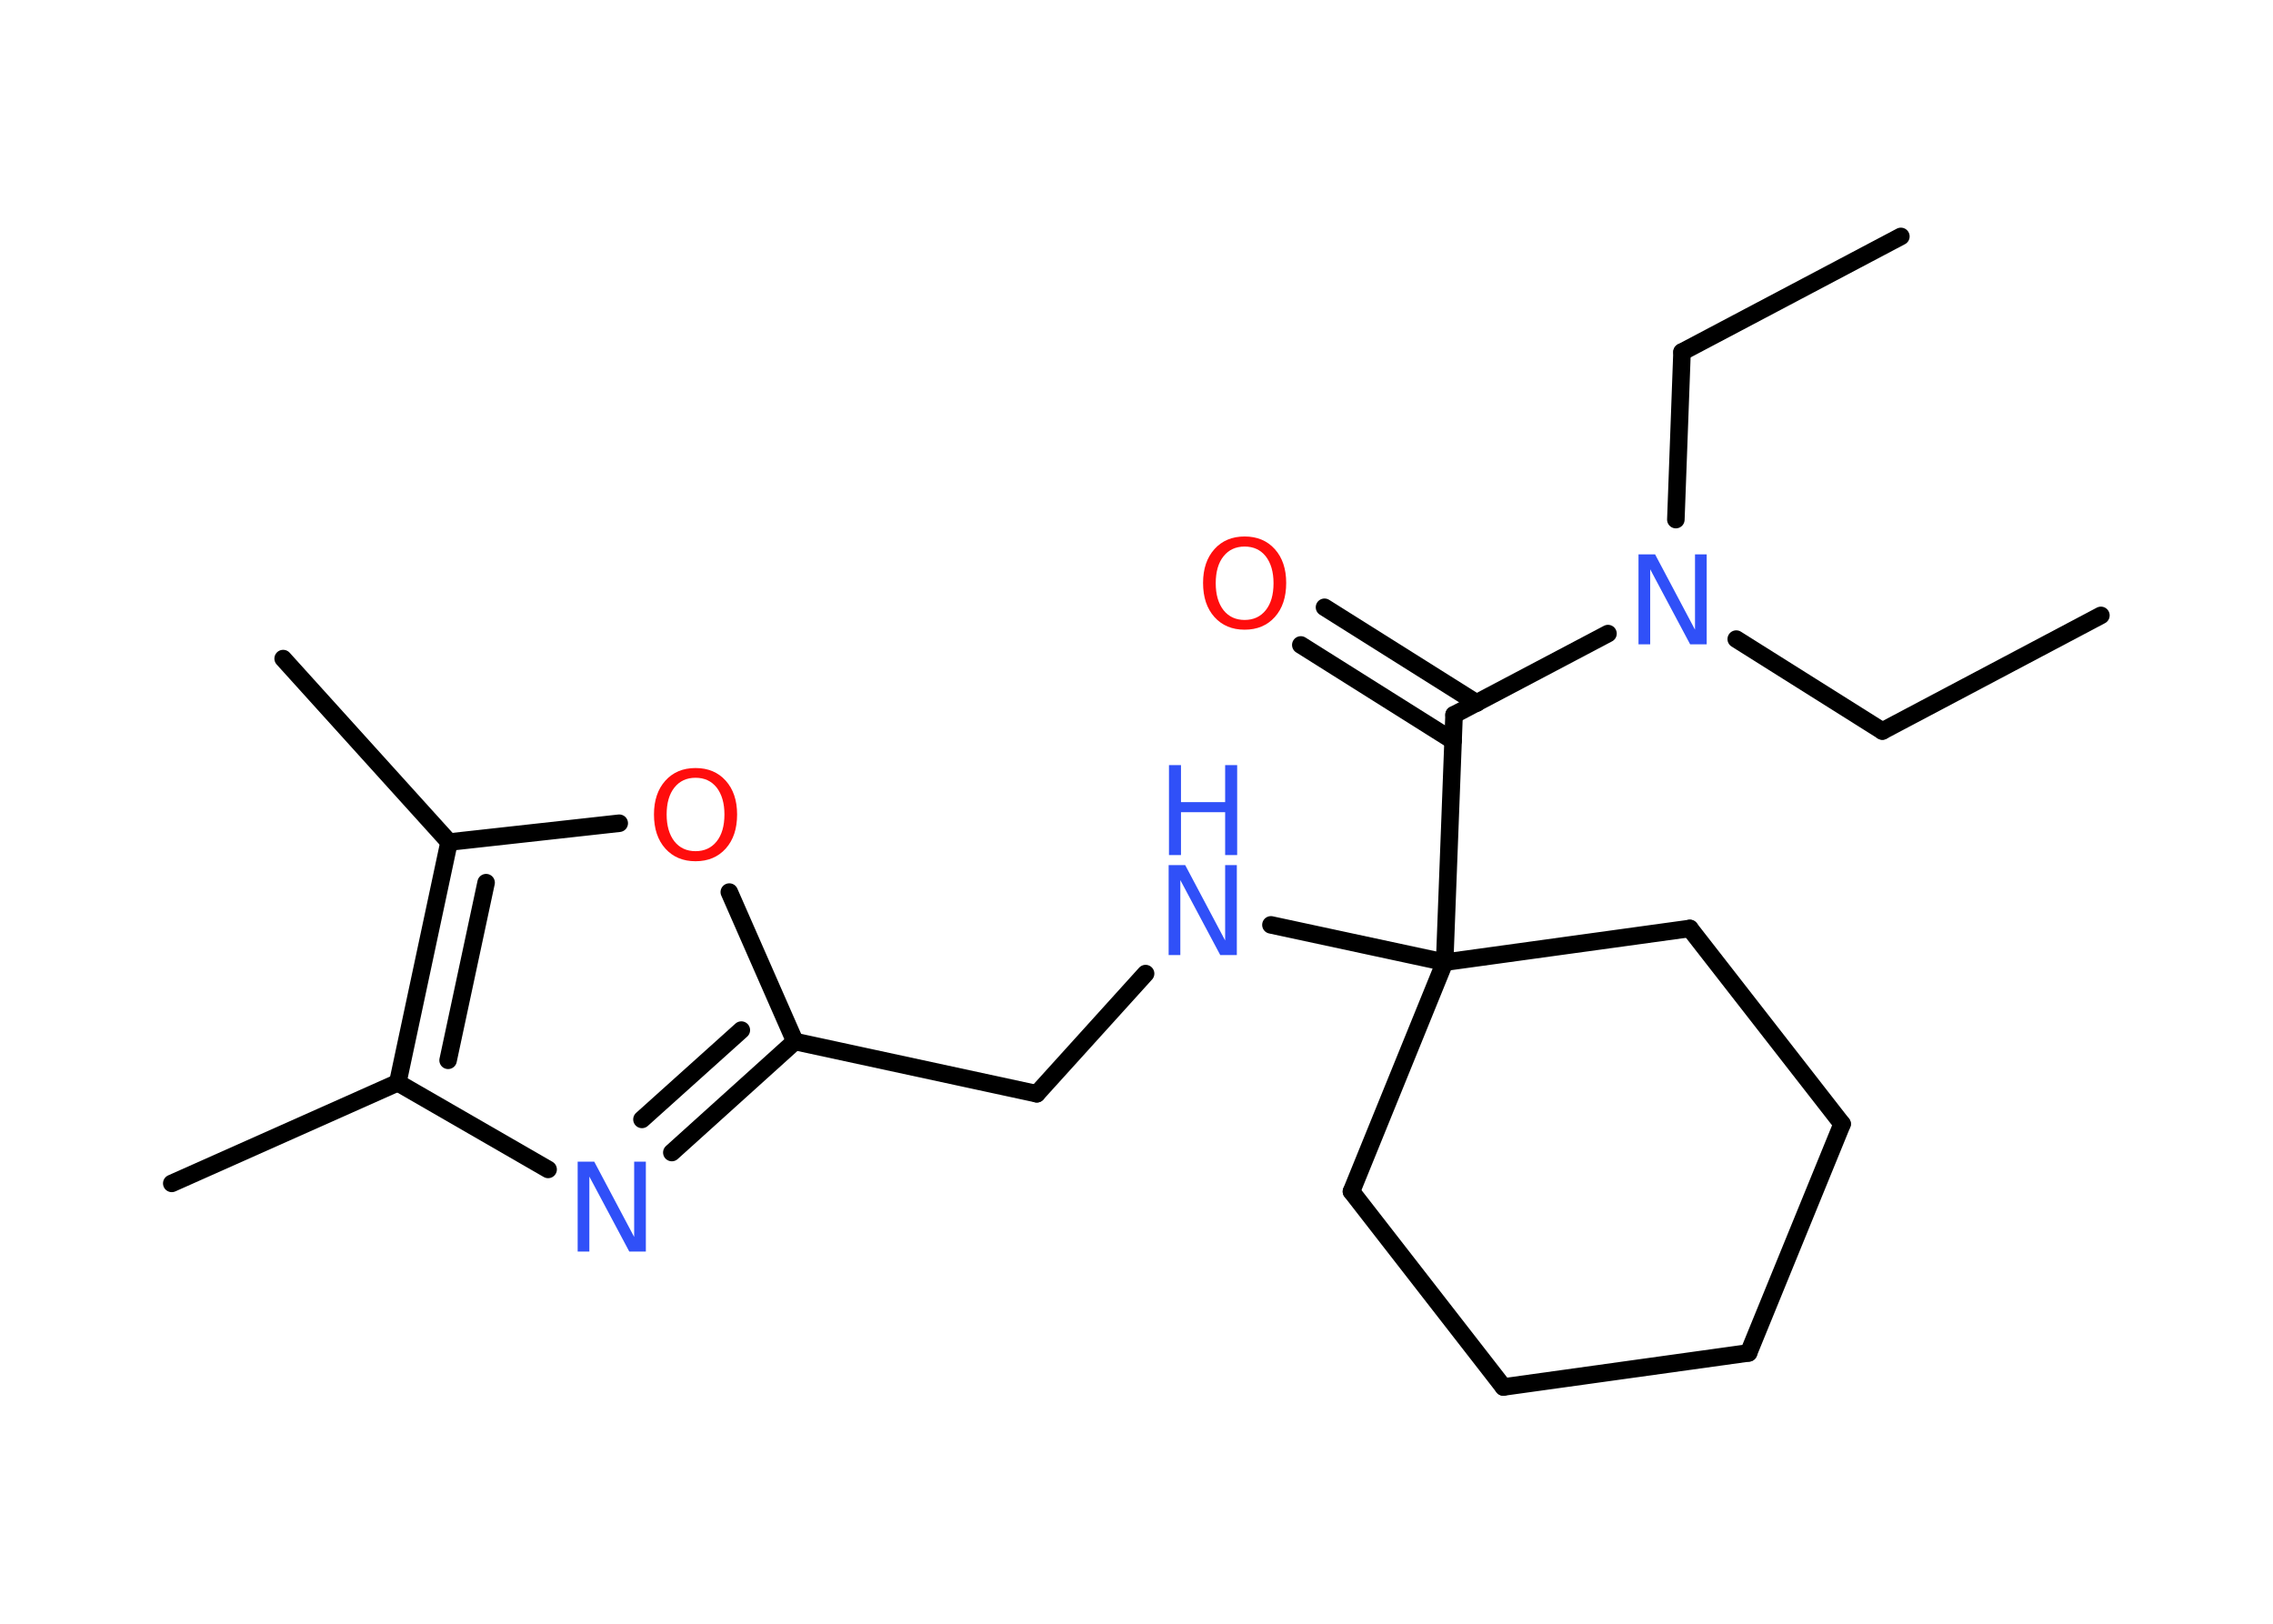 <?xml version='1.0' encoding='UTF-8'?>
<!DOCTYPE svg PUBLIC "-//W3C//DTD SVG 1.1//EN" "http://www.w3.org/Graphics/SVG/1.1/DTD/svg11.dtd">
<svg version='1.2' xmlns='http://www.w3.org/2000/svg' xmlns:xlink='http://www.w3.org/1999/xlink' width='70.0mm' height='50.0mm' viewBox='0 0 70.0 50.0'>
  <desc>Generated by the Chemistry Development Kit (http://github.com/cdk)</desc>
  <g stroke-linecap='round' stroke-linejoin='round' stroke='#000000' stroke-width='.54' fill='#3050F8'>
    <rect x='.0' y='.0' width='70.0' height='50.0' fill='#FFFFFF' stroke='none'/>
    <g id='mol1' class='mol'>
      <line id='mol1bnd1' class='bond' x1='58.54' y1='7.28' x2='51.8' y2='10.84'/>
      <line id='mol1bnd2' class='bond' x1='51.8' y1='10.84' x2='51.61' y2='16.0'/>
      <line id='mol1bnd3' class='bond' x1='53.47' y1='19.68' x2='57.97' y2='22.51'/>
      <line id='mol1bnd4' class='bond' x1='57.97' y1='22.51' x2='64.7' y2='18.95'/>
      <line id='mol1bnd5' class='bond' x1='49.52' y1='19.51' x2='44.78' y2='22.01'/>
      <g id='mol1bnd6' class='bond'>
        <line x1='44.75' y1='22.81' x2='40.06' y2='19.86'/>
        <line x1='45.48' y1='21.65' x2='40.79' y2='18.7'/>
      </g>
      <line id='mol1bnd7' class='bond' x1='44.78' y1='22.01' x2='44.49' y2='29.63'/>
      <line id='mol1bnd8' class='bond' x1='44.49' y1='29.63' x2='39.14' y2='28.48'/>
      <line id='mol1bnd9' class='bond' x1='35.28' y1='29.98' x2='31.93' y2='33.68'/>
      <line id='mol1bnd10' class='bond' x1='31.93' y1='33.68' x2='24.48' y2='32.07'/>
      <g id='mol1bnd11' class='bond'>
        <line x1='20.69' y1='35.49' x2='24.48' y2='32.07'/>
        <line x1='19.77' y1='34.47' x2='22.83' y2='31.72'/>
      </g>
      <line id='mol1bnd12' class='bond' x1='16.88' y1='36.01' x2='12.25' y2='33.34'/>
      <line id='mol1bnd13' class='bond' x1='12.25' y1='33.34' x2='5.29' y2='36.44'/>
      <g id='mol1bnd14' class='bond'>
        <line x1='13.83' y1='25.93' x2='12.25' y2='33.34'/>
        <line x1='14.97' y1='27.18' x2='13.8' y2='32.65'/>
      </g>
      <line id='mol1bnd15' class='bond' x1='13.83' y1='25.93' x2='8.72' y2='20.28'/>
      <line id='mol1bnd16' class='bond' x1='13.83' y1='25.93' x2='19.07' y2='25.35'/>
      <line id='mol1bnd17' class='bond' x1='24.48' y1='32.07' x2='22.46' y2='27.47'/>
      <line id='mol1bnd18' class='bond' x1='44.49' y1='29.63' x2='52.04' y2='28.59'/>
      <line id='mol1bnd19' class='bond' x1='52.04' y1='28.59' x2='56.73' y2='34.61'/>
      <line id='mol1bnd20' class='bond' x1='56.73' y1='34.61' x2='53.85' y2='41.66'/>
      <line id='mol1bnd21' class='bond' x1='53.85' y1='41.66' x2='46.3' y2='42.71'/>
      <line id='mol1bnd22' class='bond' x1='46.3' y1='42.71' x2='41.62' y2='36.69'/>
      <line id='mol1bnd23' class='bond' x1='44.49' y1='29.63' x2='41.62' y2='36.69'/>
      <path id='mol1atm3' class='atom' d='M50.47 17.07h.5l1.23 2.32v-2.32h.36v2.77h-.51l-1.23 -2.31v2.31h-.36v-2.77z' stroke='none'/>
      <path id='mol1atm7' class='atom' d='M38.33 16.83q-.41 .0 -.65 .3q-.24 .3 -.24 .83q.0 .52 .24 .83q.24 .3 .65 .3q.41 .0 .65 -.3q.24 -.3 .24 -.83q.0 -.52 -.24 -.83q-.24 -.3 -.65 -.3zM38.33 16.52q.58 .0 .93 .39q.35 .39 .35 1.04q.0 .66 -.35 1.05q-.35 .39 -.93 .39q-.58 .0 -.93 -.39q-.35 -.39 -.35 -1.05q.0 -.65 .35 -1.04q.35 -.39 .93 -.39z' stroke='none' fill='#FF0D0D'/>
      <g id='mol1atm9' class='atom'>
        <path d='M36.0 26.64h.5l1.23 2.32v-2.32h.36v2.77h-.51l-1.23 -2.31v2.31h-.36v-2.77z' stroke='none'/>
        <path d='M36.0 23.56h.37v1.14h1.36v-1.14h.37v2.77h-.37v-1.32h-1.36v1.32h-.37v-2.77z' stroke='none'/>
      </g>
      <path id='mol1atm12' class='atom' d='M17.8 35.77h.5l1.23 2.32v-2.32h.36v2.77h-.51l-1.23 -2.31v2.31h-.36v-2.77z' stroke='none'/>
      <path id='mol1atm17' class='atom' d='M21.42 23.95q-.41 .0 -.65 .3q-.24 .3 -.24 .83q.0 .52 .24 .83q.24 .3 .65 .3q.41 .0 .65 -.3q.24 -.3 .24 -.83q.0 -.52 -.24 -.83q-.24 -.3 -.65 -.3zM21.42 23.65q.58 .0 .93 .39q.35 .39 .35 1.04q.0 .66 -.35 1.05q-.35 .39 -.93 .39q-.58 .0 -.93 -.39q-.35 -.39 -.35 -1.05q.0 -.65 .35 -1.04q.35 -.39 .93 -.39z' stroke='none' fill='#FF0D0D'/>
    </g>
  </g>
</svg>
